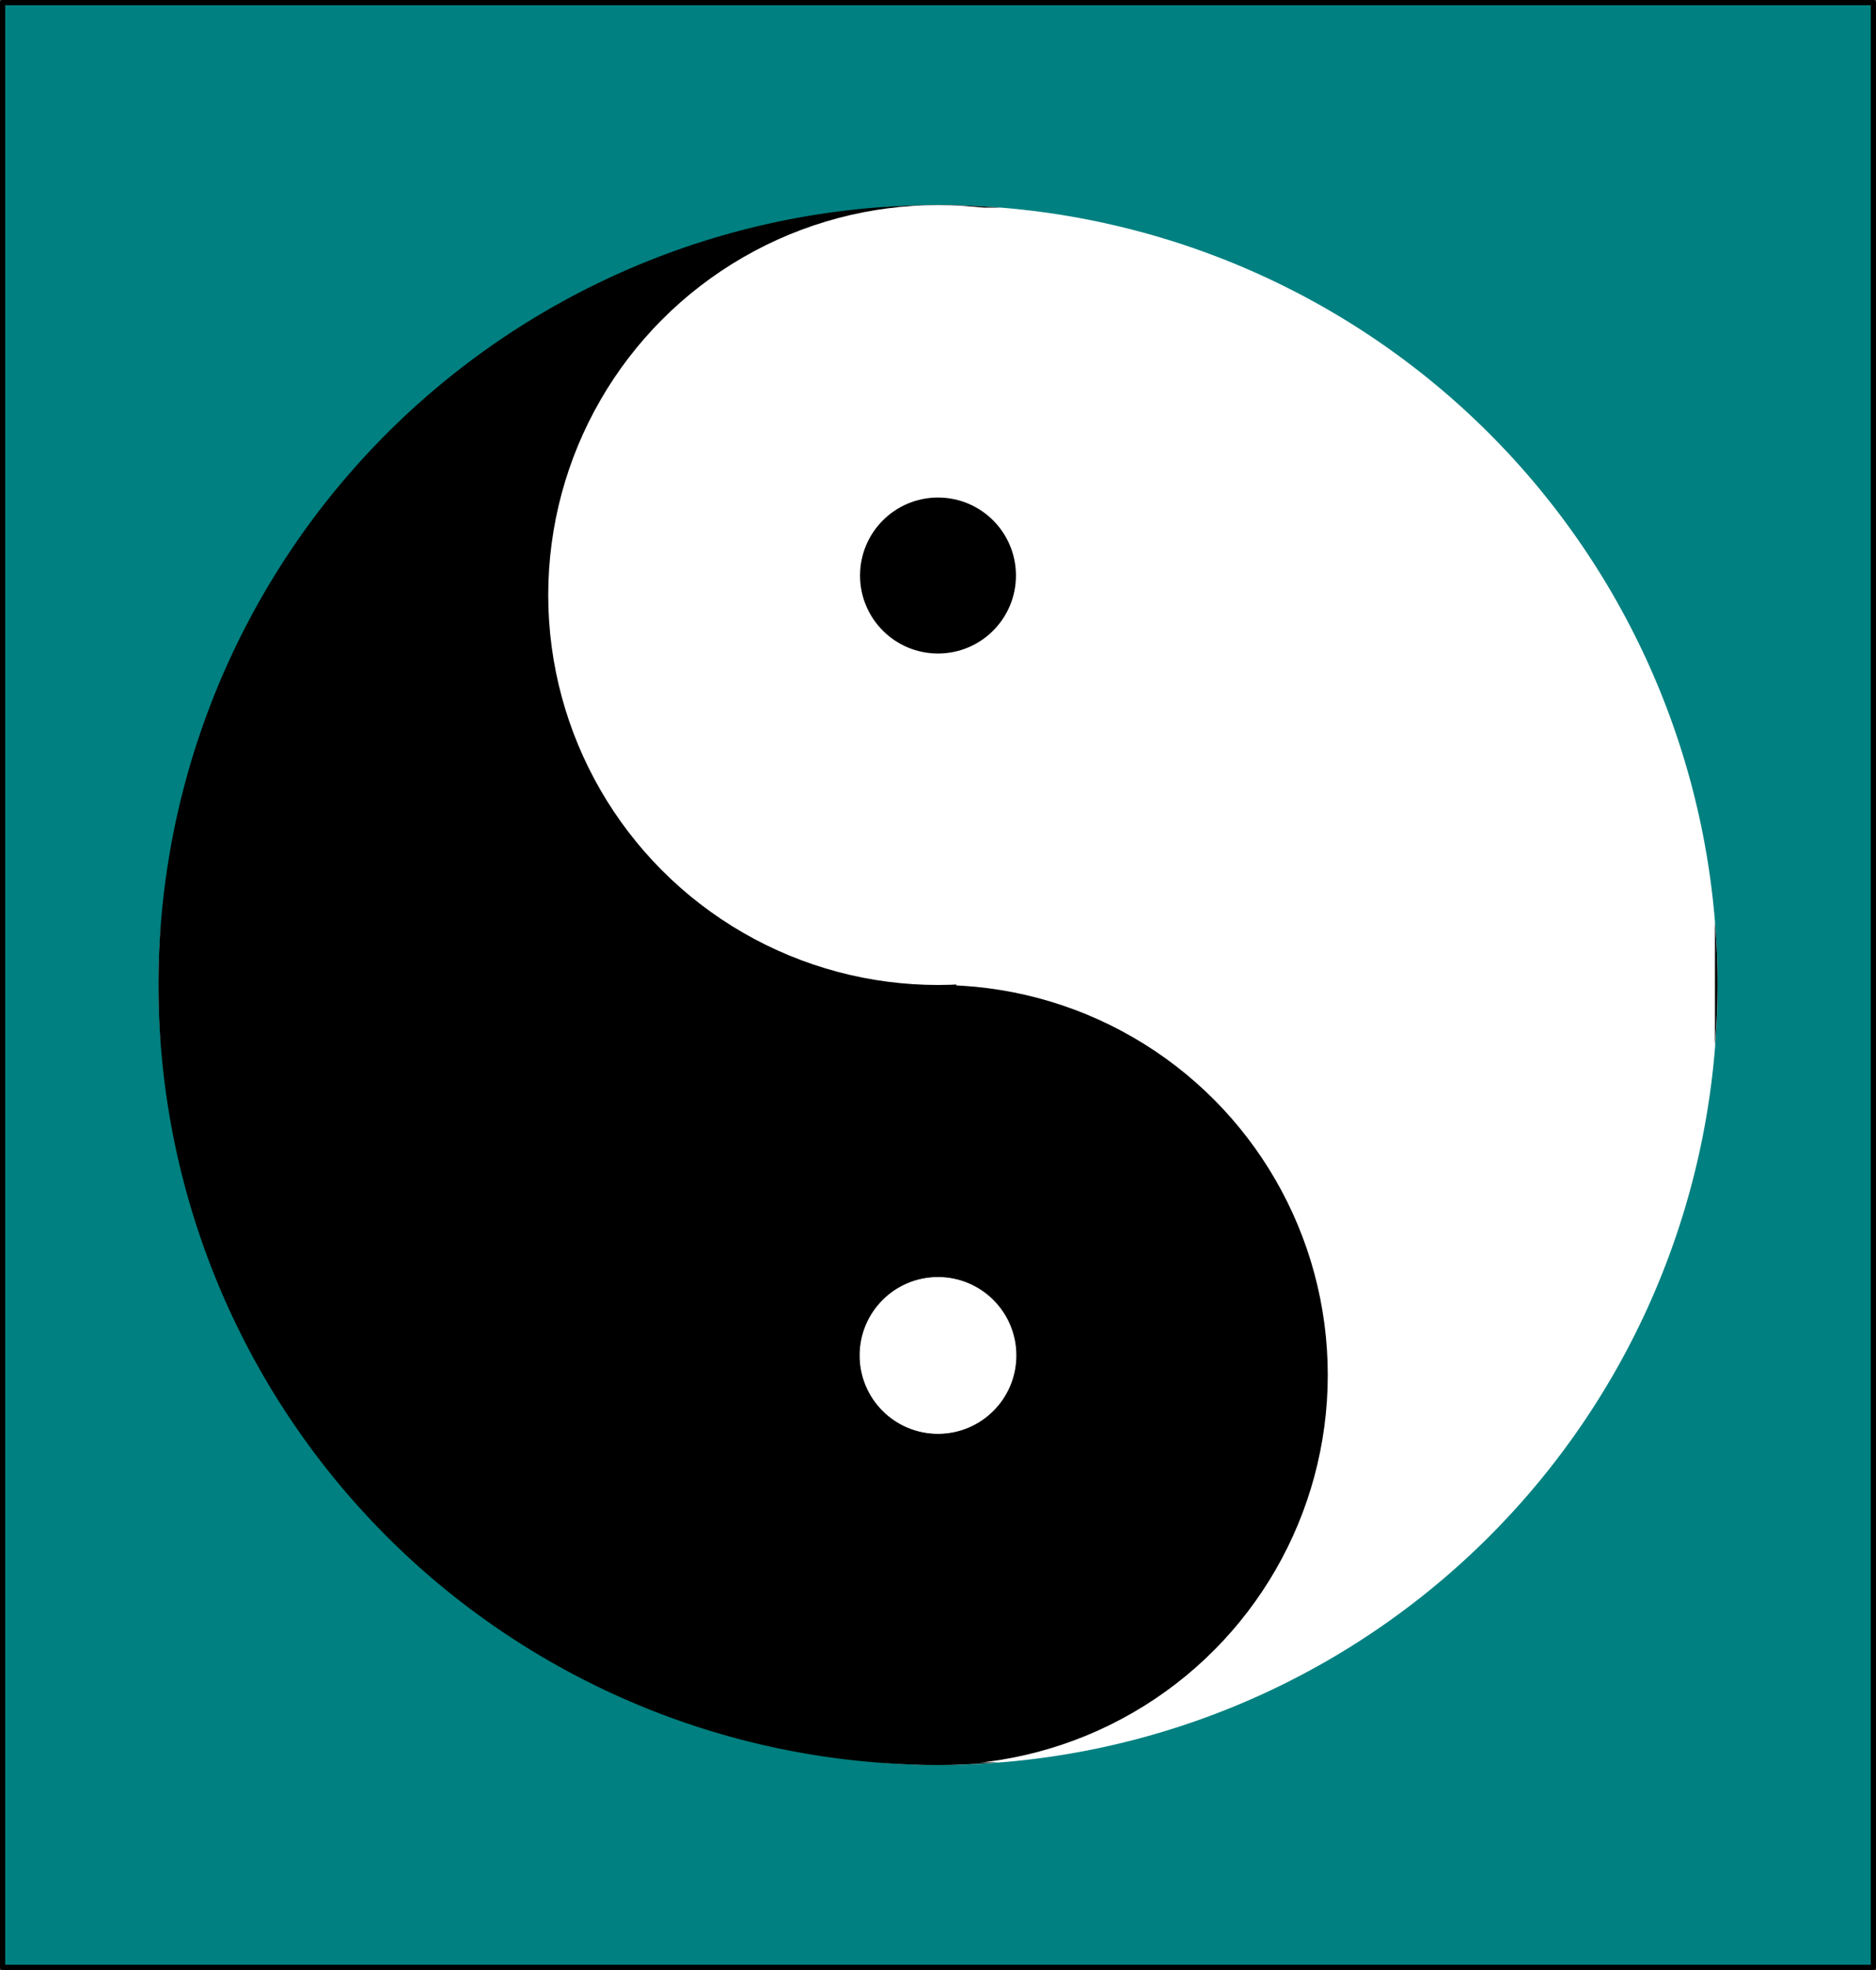 <?xml version="1.0" encoding="UTF-8" standalone="no"?>
<!-- Created with Inkscape (http://www.inkscape.org/) -->

<svg
   width="481.31mm"
   height="505.175mm"
   viewBox="0 0 481.31 505.175"
   version="1.1"
   id="svg6857"
   inkscape:version="1.1.1 (1:1.1+202109281949+c3084ef5ed)"
   sodipodi:docname="yin-yang2.svg"
   xmlns:inkscape="http://www.inkscape.org/namespaces/inkscape"
   xmlns:sodipodi="http://sodipodi.sourceforge.net/DTD/sodipodi-0.dtd"
   xmlns="http://www.w3.org/2000/svg"
   xmlns:svg="http://www.w3.org/2000/svg">
  <rect x="0" y="0" width="481.31" height="505.175" fill="#333333" stroke="none"/>
  <sodipodi:namedview
     id="namedview6859"
     pagecolor="#ffffff"
     bordercolor="#111111"
     borderopacity="1"
     inkscape:pageshadow="0"
     inkscape:pageopacity="0"
     inkscape:pagecheckerboard="1"
     inkscape:document-units="mm"
     showgrid="false"
     inkscape:snap-bbox="true"
     inkscape:bbox-paths="true"
     inkscape:bbox-nodes="true"
     inkscape:snap-bbox-edge-midpoints="true"
     inkscape:snap-bbox-midpoints="true"
     inkscape:zoom="0.21638033"
     inkscape:cx="293.46475"
     inkscape:cy="1171.5483"
     inkscape:window-width="1600"
     inkscape:window-height="818"
     inkscape:window-x="0"
     inkscape:window-y="28"
     inkscape:window-maximized="1"
     inkscape:current-layer="g1035" />
  <defs
     id="defs6854" />
  <g
     inkscape:label="Capa 1"
     inkscape:groupmode="layer"
     id="layer1"
     transform="translate(568.375,17.382)">
    <g
       id="g1105">
      <rect
         style="fill:#008080;stroke:#000000;stroke-width:1.338;stroke-linecap:round;stroke-linejoin:round"
         id="rect885"
         width="479.973"
         height="503.837"
         x="-567.706"
         y="-16.713" />
      <g
         id="g1035"
         transform="translate(-516.972,-4.207)"
         style="stroke:none">
        <path
           id="circle7294"
           style="opacity:1;vector-effect:none;fill:#ffffff;fill-opacity:1;fill-rule:evenodd;stroke:none;stroke-width:2.09;stroke-linecap:butt;stroke-linejoin:miter;stroke-miterlimit:4;stroke-dasharray:none;stroke-dashoffset:0;stroke-opacity:1"
           d="M 189.252,39.413 A 200,200 0 0 0 173.734,40.071 h 10.811 V 438.754 H 173.733 A 200,200 0 0 0 189.252,439.413 200,200 0 0 0 389.252,239.413 200,200 0 0 0 189.252,39.413 Z M -10.09,223.895 a 200,200 0 0 0 -0.658,15.518 200,200 0 0 0 0.658,15.518 z" />
        <path
           id="path6940"
           style="opacity:1;vector-effect:none;fill:#000000;fill-opacity:1;fill-rule:evenodd;stroke:none;stroke-width:2.09;stroke-linecap:butt;stroke-linejoin:miter;stroke-miterlimit:4;stroke-dasharray:none;stroke-dashoffset:0;stroke-opacity:1"
           d="M 189.252,39.413 A 200,200 0 0 0 -10.748,239.413 200,200 0 0 0 189.252,439.413 200,200 0 0 0 204.77,438.754 H 193.959 V 40.071 h 11.347 A 200,200 0 0 0 189.252,39.413 Z M 388.593,223.356 v 31.575 a 200,200 0 0 0 0.658,-15.518 200,200 0 0 0 -0.658,-16.057 z" />
        <circle
           style="opacity:1;vector-effect:none;fill:#ffffff;fill-opacity:1;fill-rule:evenodd;stroke:none;stroke-width:1.045;stroke-linecap:butt;stroke-linejoin:miter;stroke-miterlimit:4;stroke-dasharray:none;stroke-dashoffset:0;stroke-opacity:1"
           id="circle6982"
           cx="189.252"
           cy="139.413"
           r="100" />
        <circle
           style="opacity:1;vector-effect:none;fill:#000000;fill-opacity:1;fill-rule:evenodd;stroke:none;stroke-width:1.045;stroke-linecap:butt;stroke-linejoin:miter;stroke-miterlimit:4;stroke-dasharray:none;stroke-dashoffset:0;stroke-opacity:1"
           id="circle7106"
           cx="189.252"
           cy="339.413"
           r="100" />
        <circle
           style="opacity:1;vector-effect:none;fill:#ffffff;fill-opacity:1;fill-rule:evenodd;stroke:#ffffff;stroke-width:0.209;stroke-linecap:butt;stroke-linejoin:miter;stroke-miterlimit:4;stroke-dasharray:none;stroke-dashoffset:0;stroke-opacity:1"
           id="circle7365"
           cx="189.252"
           cy="334.413"
           r="20" />
        <circle
           style="opacity:1;vector-effect:none;fill:#000000;fill-opacity:1;fill-rule:evenodd;stroke:none;stroke-width:0.209;stroke-linecap:butt;stroke-linejoin:miter;stroke-miterlimit:4;stroke-dasharray:none;stroke-dashoffset:0;stroke-opacity:1"
           id="circle7367"
           cx="189.252"
           cy="134.413"
           r="20" />
      </g>
    </g>
  </g>
</svg>
